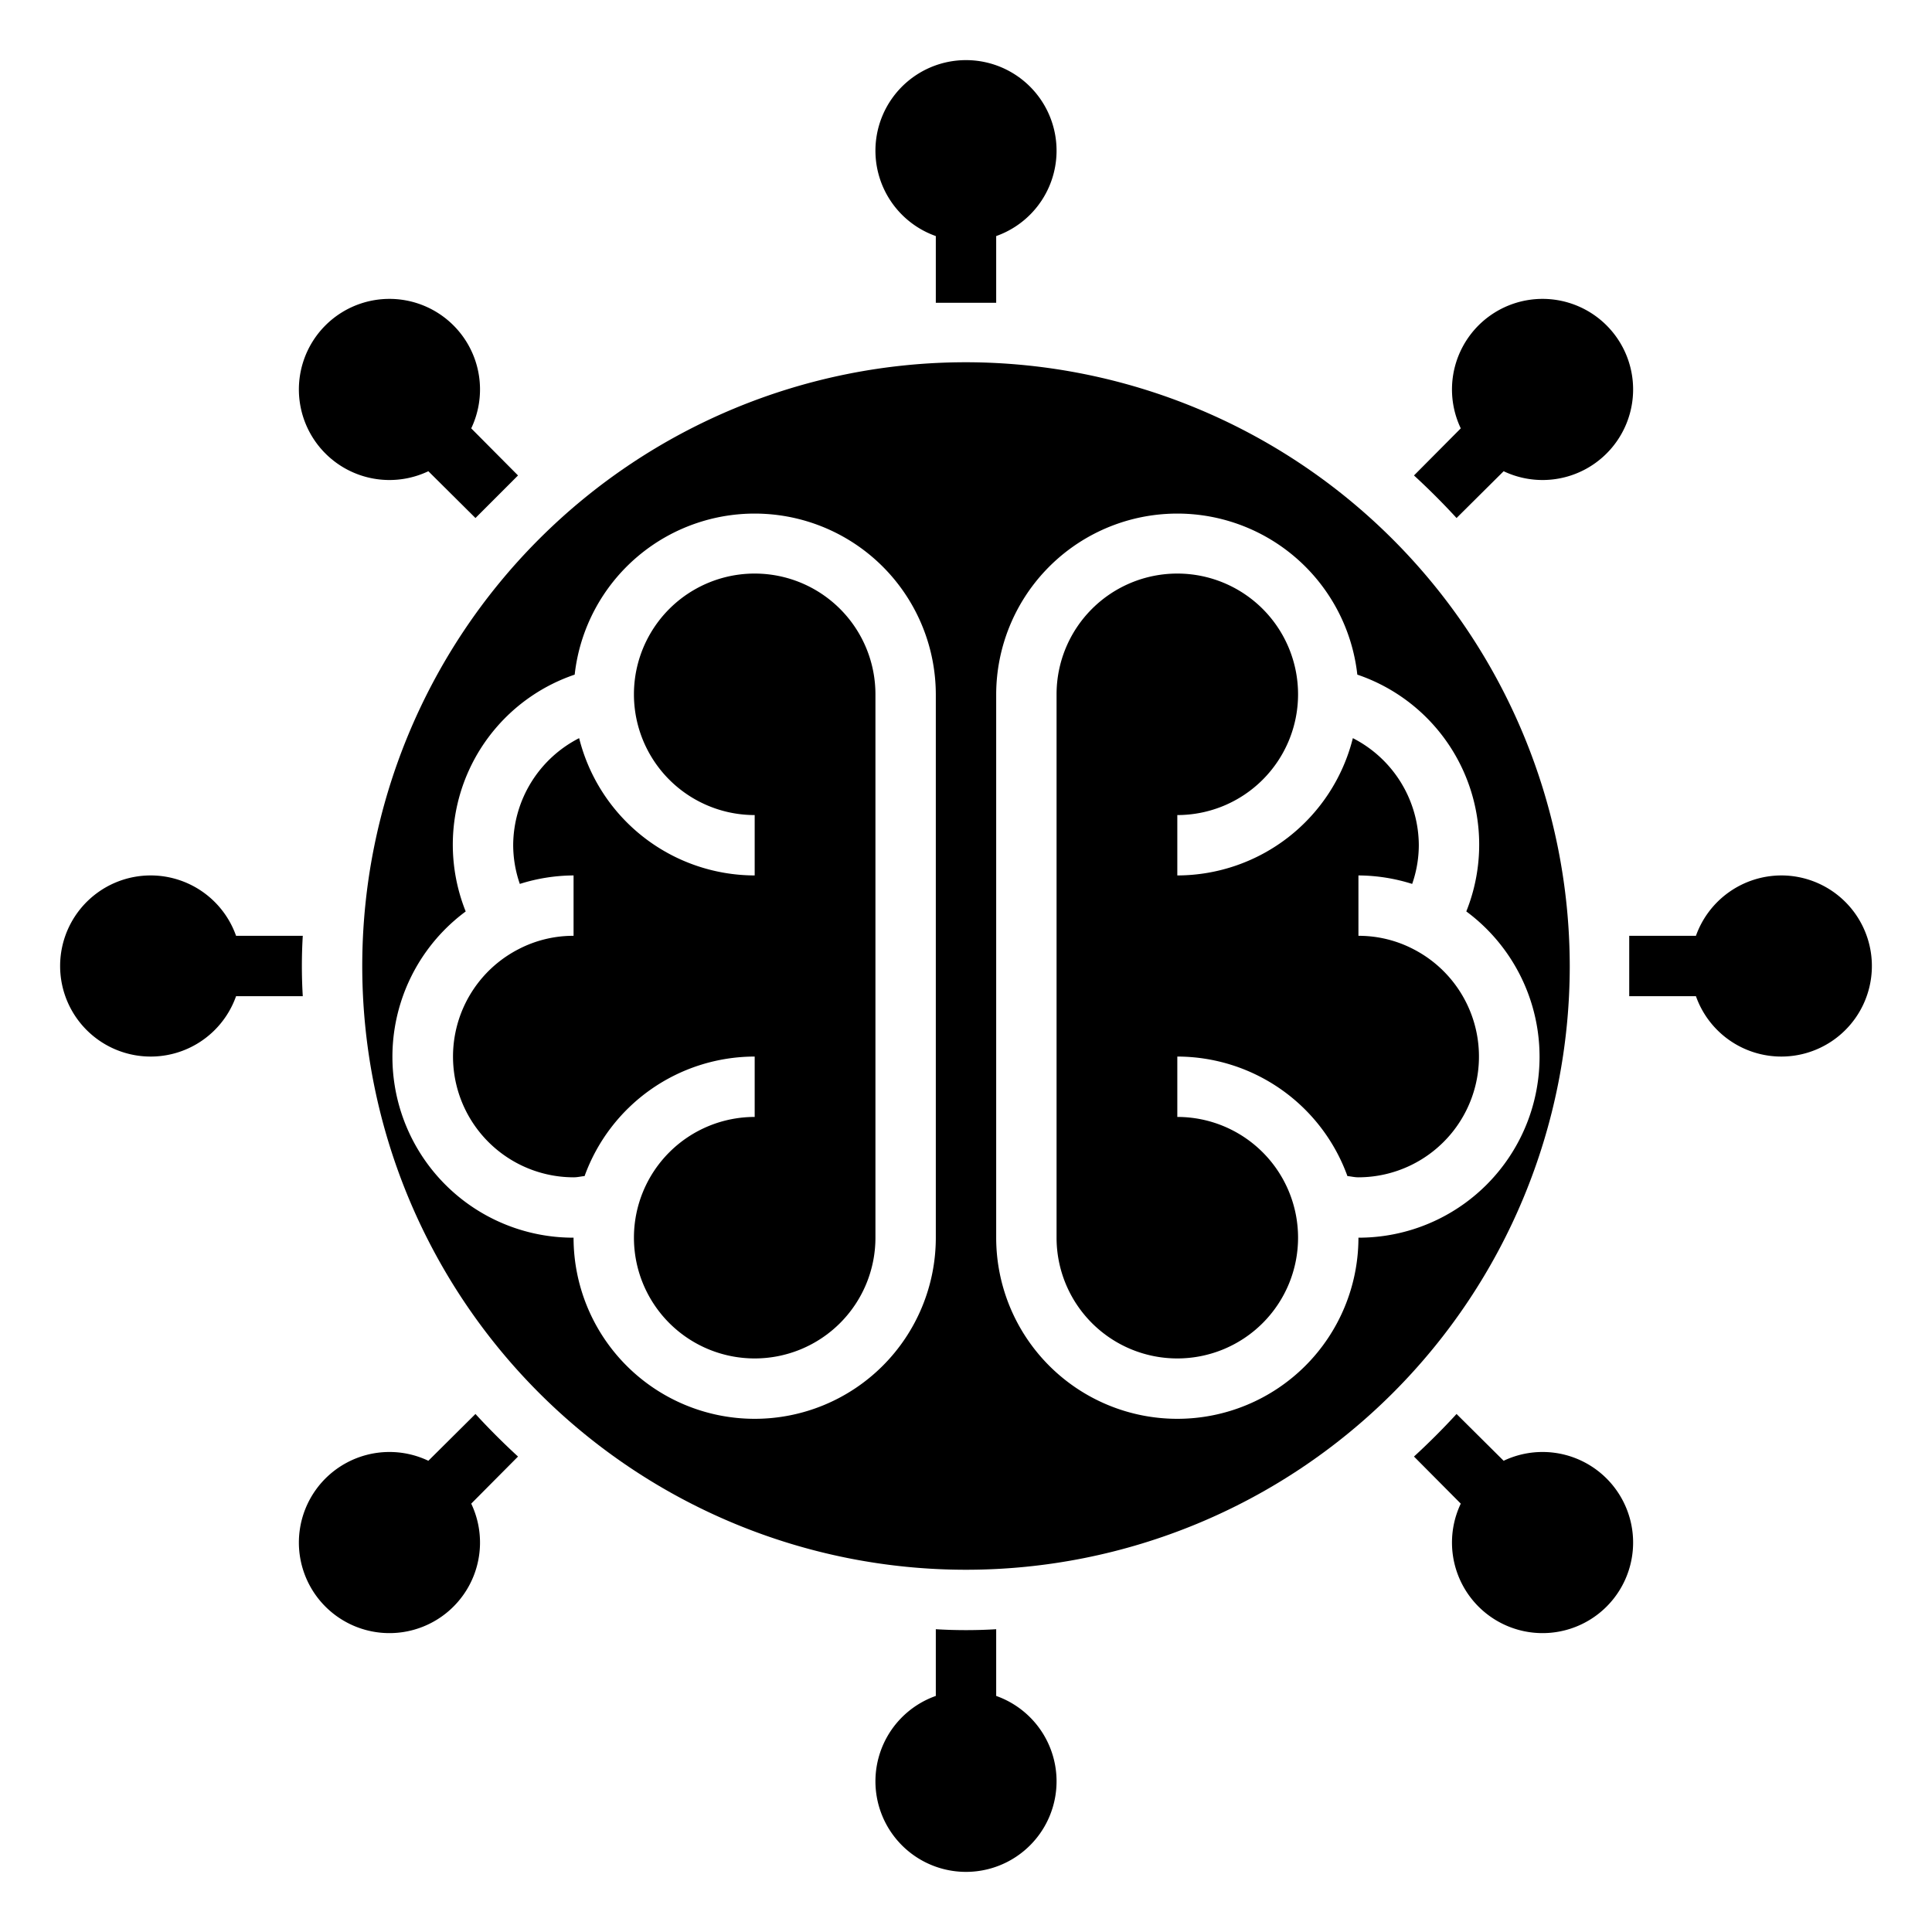 <?xml version="1.0"?>
<svg xmlns="http://www.w3.org/2000/svg" viewBox="0 0 64 64" width="512" height="512"><g id="brain-Ai-robotics-technology-artificial_intelligence" data-name="brain-Ai-robotics-technology-artificial intelligence"><path d="M46.832,31.448A3.926,3.926,0,0,0,45,31V29a6,6,0,0,1,1.78.281A3.935,3.935,0,0,0,47,28a4,4,0,0,0-2.185-3.548A6.005,6.005,0,0,1,39,29V27a4,4,0,1,0-4-4V41a4,4,0,1,0,4-4V35a6,6,0,0,1,5.635,3.959c.124.011.232.041.365.041a4,4,0,0,0,1.832-7.552Z"/><path d="M25,19a4,4,0,0,0,0,8v2a6.005,6.005,0,0,1-5.815-4.548A4,4,0,0,0,17,28a3.945,3.945,0,0,0,.22,1.281A5.99,5.99,0,0,1,19,29v2a3.919,3.919,0,0,0-1.823.443A4,4,0,0,0,19,39c.133,0,.241-.03.365-.041A6,6,0,0,1,25,35v2a4,4,0,1,0,4,4V23A4,4,0,0,0,25,19Z"/><path d="M32,12A20,20,0,1,0,52,32,20.023,20.023,0,0,0,32,12ZM31,41a6,6,0,0,1-12,0,5.991,5.991,0,0,1-3.573-10.807,5.947,5.947,0,0,1,3.61-7.845A6,6,0,0,1,31,23Zm14,0a6,6,0,0,1-12,0V23a6,6,0,0,1,11.963-.652,5.946,5.946,0,0,1,3.61,7.844A5.992,5.992,0,0,1,45,41Z"/><path d="M31,7.82v2.21h2V7.82a3,3,0,1,0-2,0Z"/><path d="M14.19,15.61l1.56,1.55,1.41-1.41-1.55-1.56a3,3,0,1,0-1.42,1.42Z"/><path d="M10,32c0-.34.01-.67.03-1H7.82a3,3,0,1,0,0,2h2.21C10.01,32.67,10,32.34,10,32Z"/><path d="M15.75,46.84l-1.56,1.55a3,3,0,1,0,1.42,1.42l1.55-1.56Q16.425,47.575,15.75,46.84Z"/><path d="M33,56.18V53.97c-.33.02-.66.03-1,.03s-.67-.01-1-.03v2.21a3,3,0,1,0,2,0Z"/><path d="M49.81,48.39l-1.56-1.55q-.675.735-1.41,1.41l1.55,1.56a3,3,0,1,0,1.42-1.42Z"/><path d="M59,29a3.01,3.01,0,0,0-2.82,2H53.97v2h2.21A3,3,0,1,0,59,29Z"/><path d="M48.25,17.16l1.56-1.55a3,3,0,1,0-1.42-1.42l-1.55,1.56Q47.575,16.425,48.25,17.16Z"/></g></svg>
